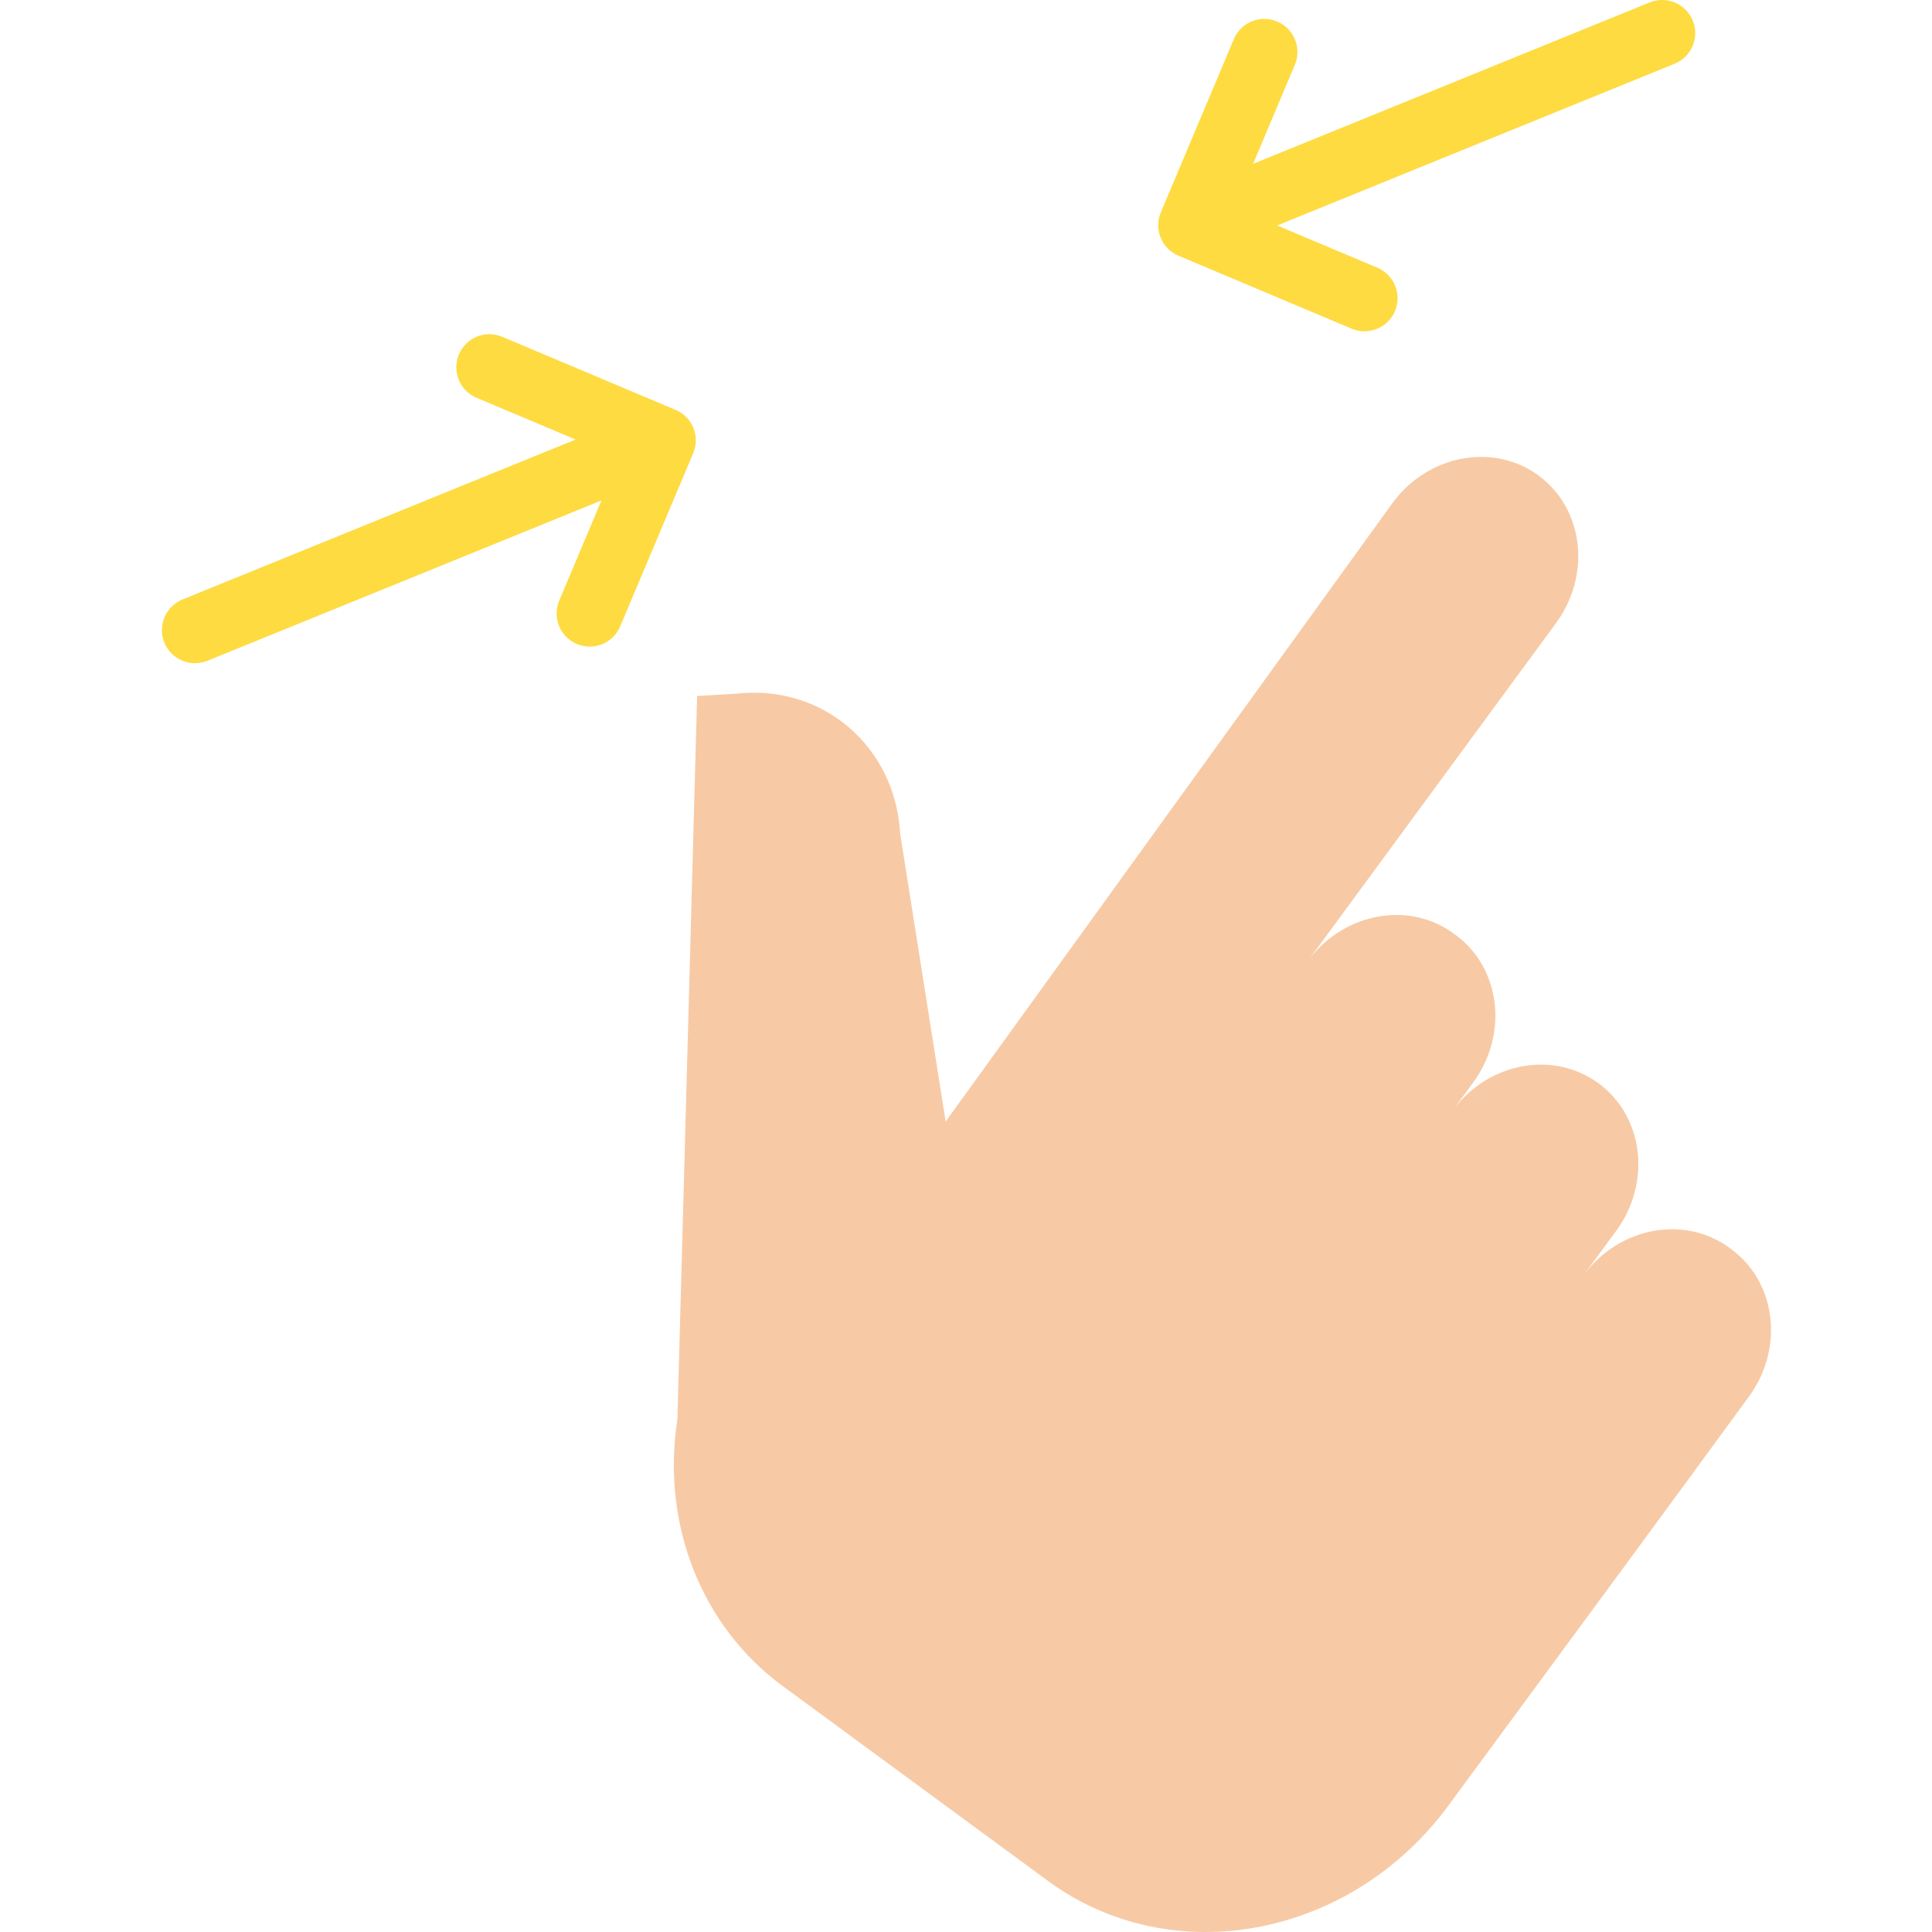 <svg height="467pt" viewBox="-39 0 467 467.148" width="467pt" xmlns="http://www.w3.org/2000/svg"><path d="m343.863 308.293c8.598-11.617 24.359-14.559 35.25-6.57l.43.332c10.898 8 12.809 23.93 4.262 35.629-27.953 38.242-30.773 41.961-72.711 98.949-23.551 32-66.852 40.133-96.742 18.184l-64.18-47.141c-19.648-14.43-29.391-39.121-25.449-64.531l4.762-174.859 9.629-.57c20.73-2.281 38.32 12.789 39.461 33.82l11.008 69.648 108.051-149.57c8.59-11.68 24.398-14.648 35.309-6.641v.012c10.922 8.012 12.801 23.988 4.211 35.691l-59.52 81.039c8.691-11.129 24.09-13.84 34.801-5.98l.461.34c10.918 8.02 12.809 24 4.219 35.691l-4.781 6.508c8.629-11.438 24.262-14.301 35.09-6.348l.039.027c10.922 8.02 12.812 24 4.223 35.691zm0 0" fill="#f7caa5"/><g fill="#fedb41"><path d="m359.848.574-95.926 39.035 10.082-23.918c1.117-2.633.738-5.664-.988-7.945s-4.539-3.469-7.379-3.109c-2.836.355-5.27 2.203-6.375 4.84l-17.652 41.871c-1.715 4.07.195 8.762 4.266 10.48l41.871 17.648c4.07 1.715 8.762-.191 10.48-4.266 1.715-4.07-.195-8.762-4.266-10.477l-24.227-10.215 96.145-39.125c4.066-1.68 6.016-6.332 4.355-10.41s-6.301-6.047-10.387-4.41zm0 0"/><path d="m124.27 99.105-41.867-17.652c-2.637-1.125-5.676-.754-7.965.973-2.285 1.727-3.477 4.547-3.113 7.391.359 2.844 2.215 5.277 4.859 6.379l23.914 10.082-95 38.656c-2.664 1.066-4.551 3.48-4.945 6.32-.398 2.84.754 5.676 3.023 7.43 2.266 1.758 5.301 2.164 7.949 1.07l95.23-38.75-10.215 24.234c-1.719 4.07.191 8.762 4.262 10.477 4.074 1.719 8.766-.191 10.48-4.262l17.652-41.871c1.715-4.07-.195-8.762-4.266-10.477zm0 0"/></g></svg>